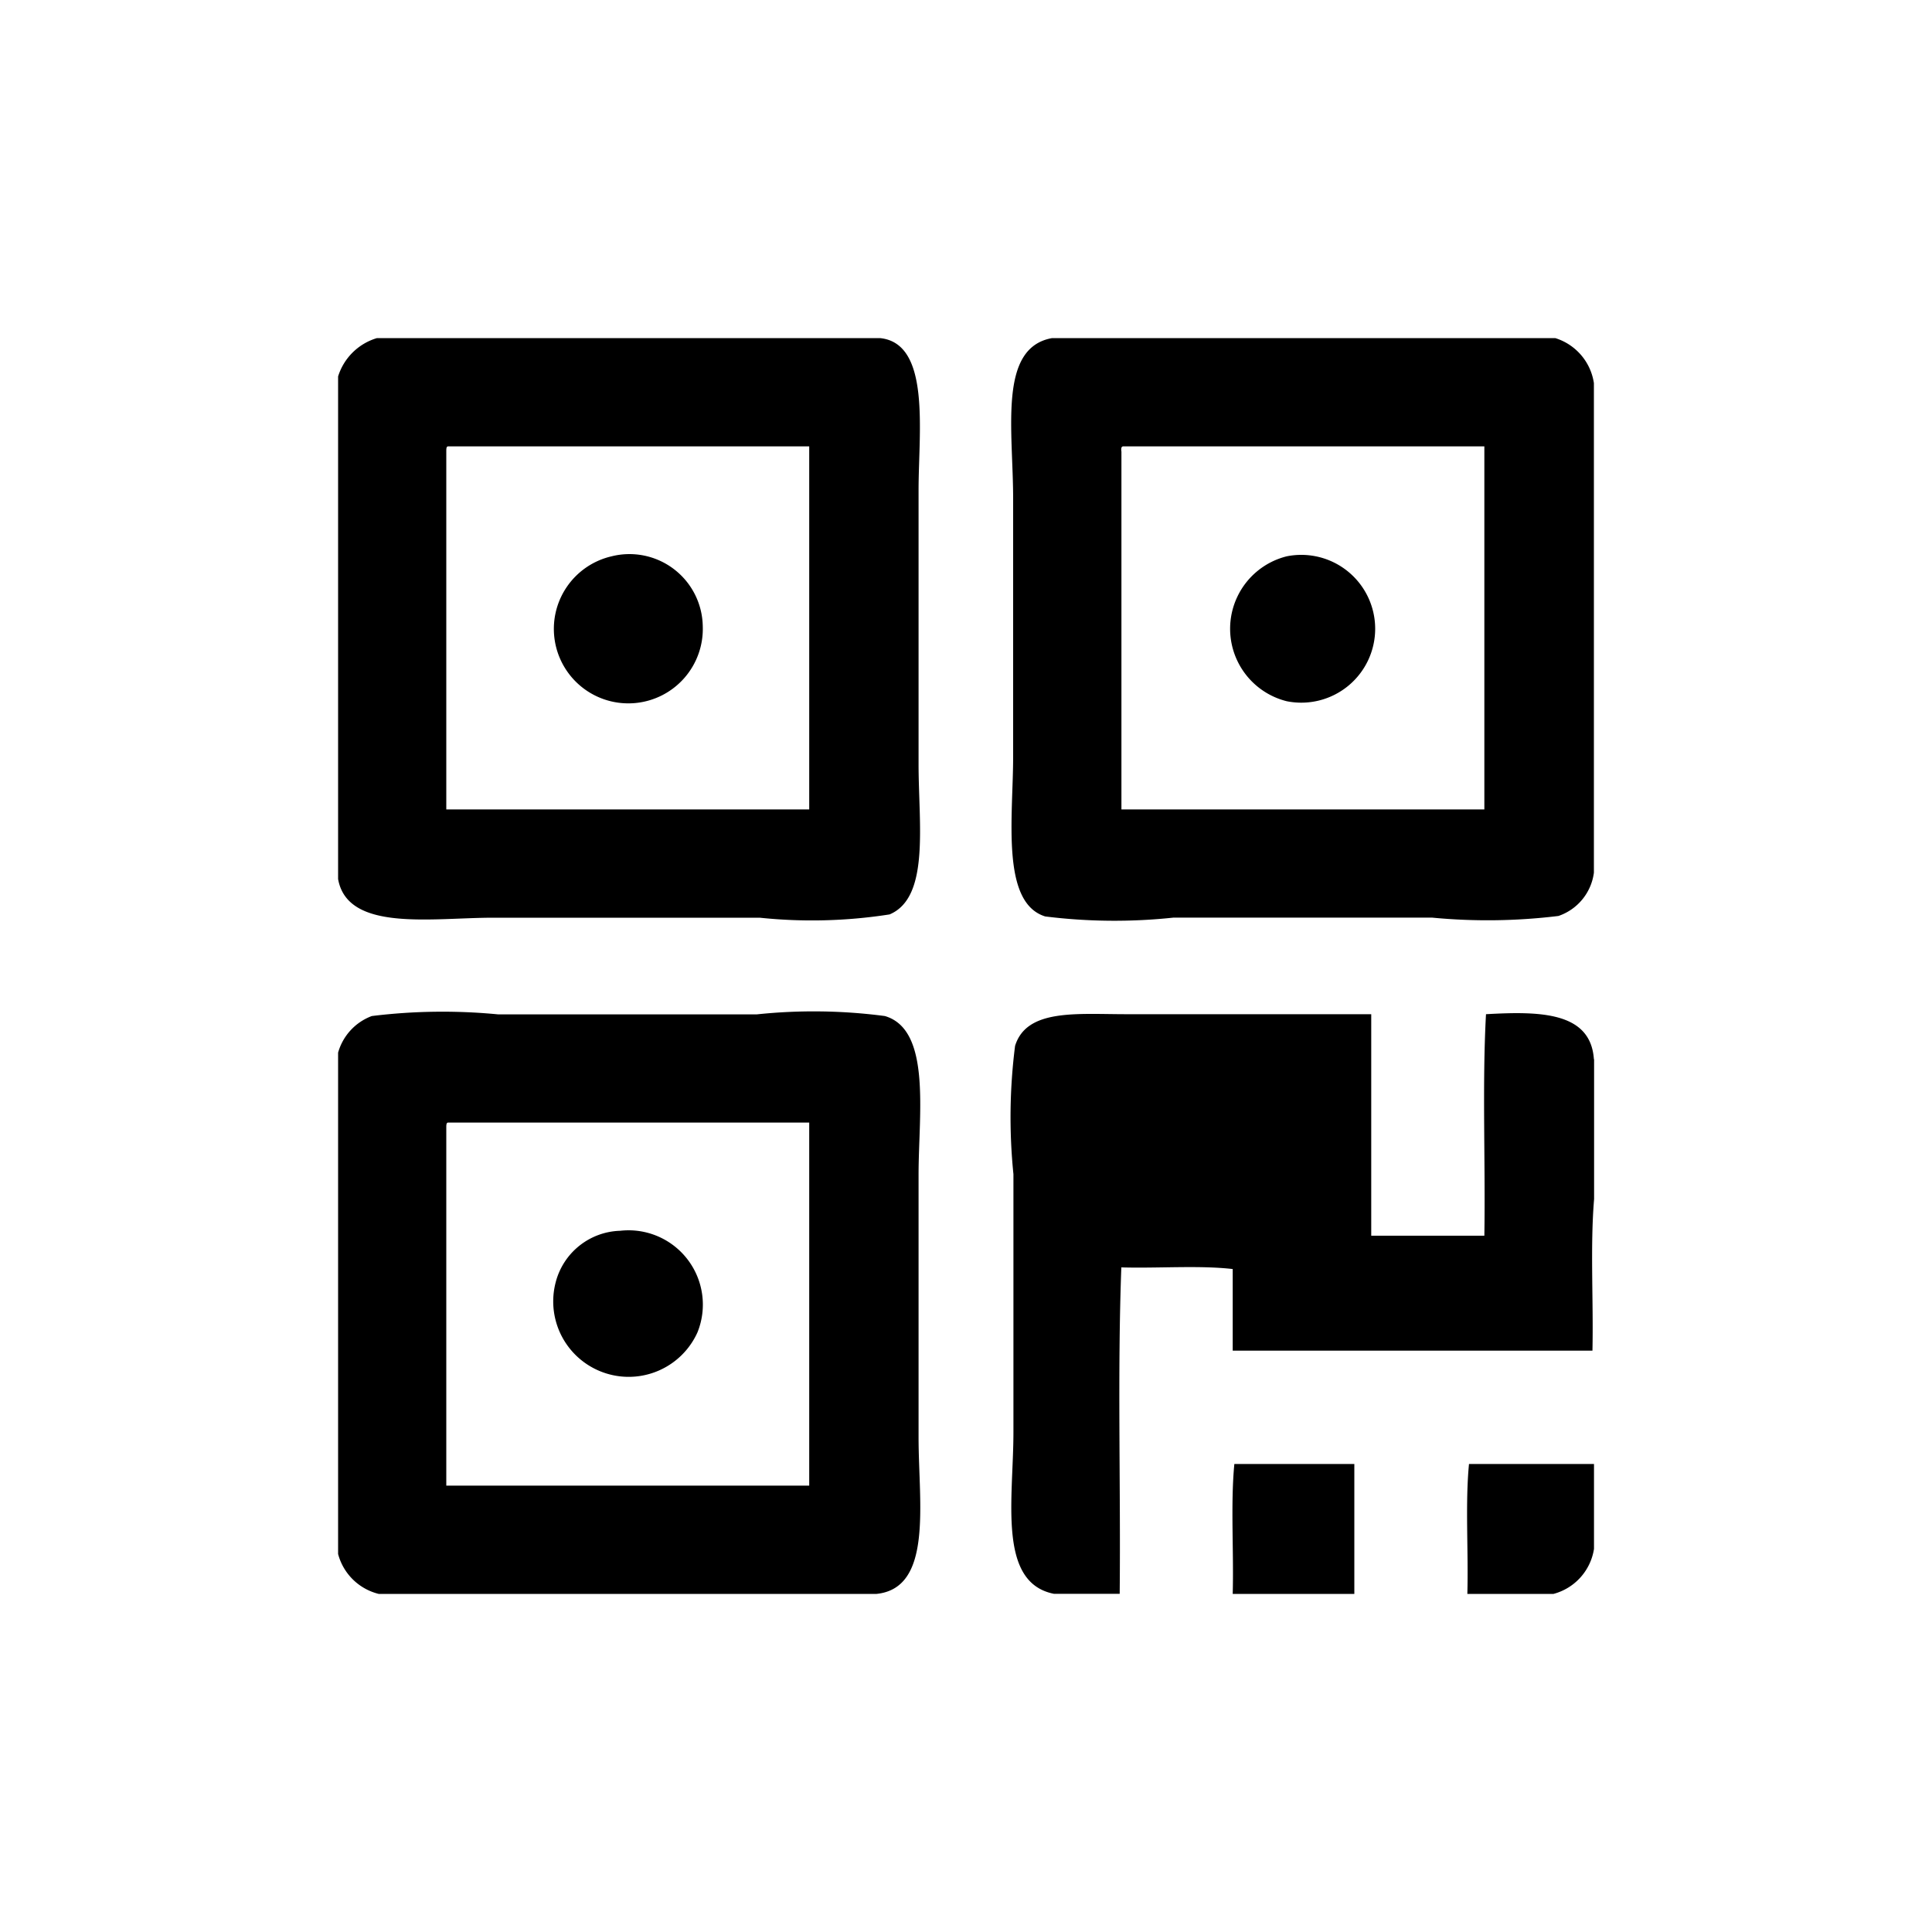 <svg xmlns="http://www.w3.org/2000/svg" width="20" height="20" viewBox="0 0 20 20">

    <g transform="translate(-317 -56)">
        <rect opacity="0" width="20" height="20" transform="translate(317 56)"/>
        <path class="b" d="M8.982,2.713h5.207c.529.052.4.971.4,1.569V7.127c0,.618.118,1.376-.3,1.552a5.2,5.2,0,0,1-1.345.034H10.188c-.638,0-1.51.15-1.608-.4V3.11A.6.6,0,0,1,8.982,2.713ZM9.7,3.885V7.592h3.757V3.834H9.716C9.7,3.837,9.7,3.861,9.7,3.885Zm6.273-1.172h5.207a.577.577,0,0,1,.4.466V8.247a.548.548,0,0,1-.367.448,6.026,6.026,0,0,1-1.31.017H17.229A5.772,5.772,0,0,1,15.9,8.7c-.462-.143-.332-1.033-.332-1.655V4.385C15.569,3.667,15.409,2.813,15.971,2.713Zm.716,1.172V7.592h3.757V3.834H16.705C16.685,3.837,16.686,3.861,16.688,3.885ZM11.411,4.972a.759.759,0,0,1,.944.724.771.771,0,1,1-.944-.724Zm6.989,0a.765.765,0,1,1,0,1.5A.773.773,0,0,1,18.4,4.972ZM14.154,15.713H9A.578.578,0,0,1,8.58,15.3V10.11a.569.569,0,0,1,.349-.379,5.983,5.983,0,0,1,1.31-.017h2.673a5.631,5.631,0,0,1,1.328.017c.484.141.349,1.017.349,1.638V14.11C14.591,14.78,14.737,15.653,14.154,15.713ZM9.7,10.885v3.707h3.757V10.834H9.716C9.7,10.837,9.7,10.861,9.7,10.885Zm11.882-.707v1.448c-.041.489-.006,1.052-.017,1.569H17.841v-.845c-.349-.04-.775-.006-1.153-.017-.041,1.092-.006,2.259-.017,3.379h-.681c-.586-.116-.419-.983-.419-1.672V11.368a5.83,5.83,0,0,1,.017-1.328c.119-.386.636-.328,1.153-.328h2.534v2.293h1.171c.012-.759-.023-1.563.017-2.293C21.025,9.68,21.547,9.688,21.58,10.179ZM11.5,11.954a.769.769,0,0,1,.8,1.052.781.781,0,0,1-1.468-.517A.711.711,0,0,1,11.5,11.954Zm7.6,3.759H17.841c.012-.443-.023-.931.017-1.345H19.1Zm2.481-1.345v.879a.573.573,0,0,1-.419.466H20.27c.012-.443-.023-.931.017-1.345Z" transform="translate(311.92 56.787)"/>
    </g>
</svg>
